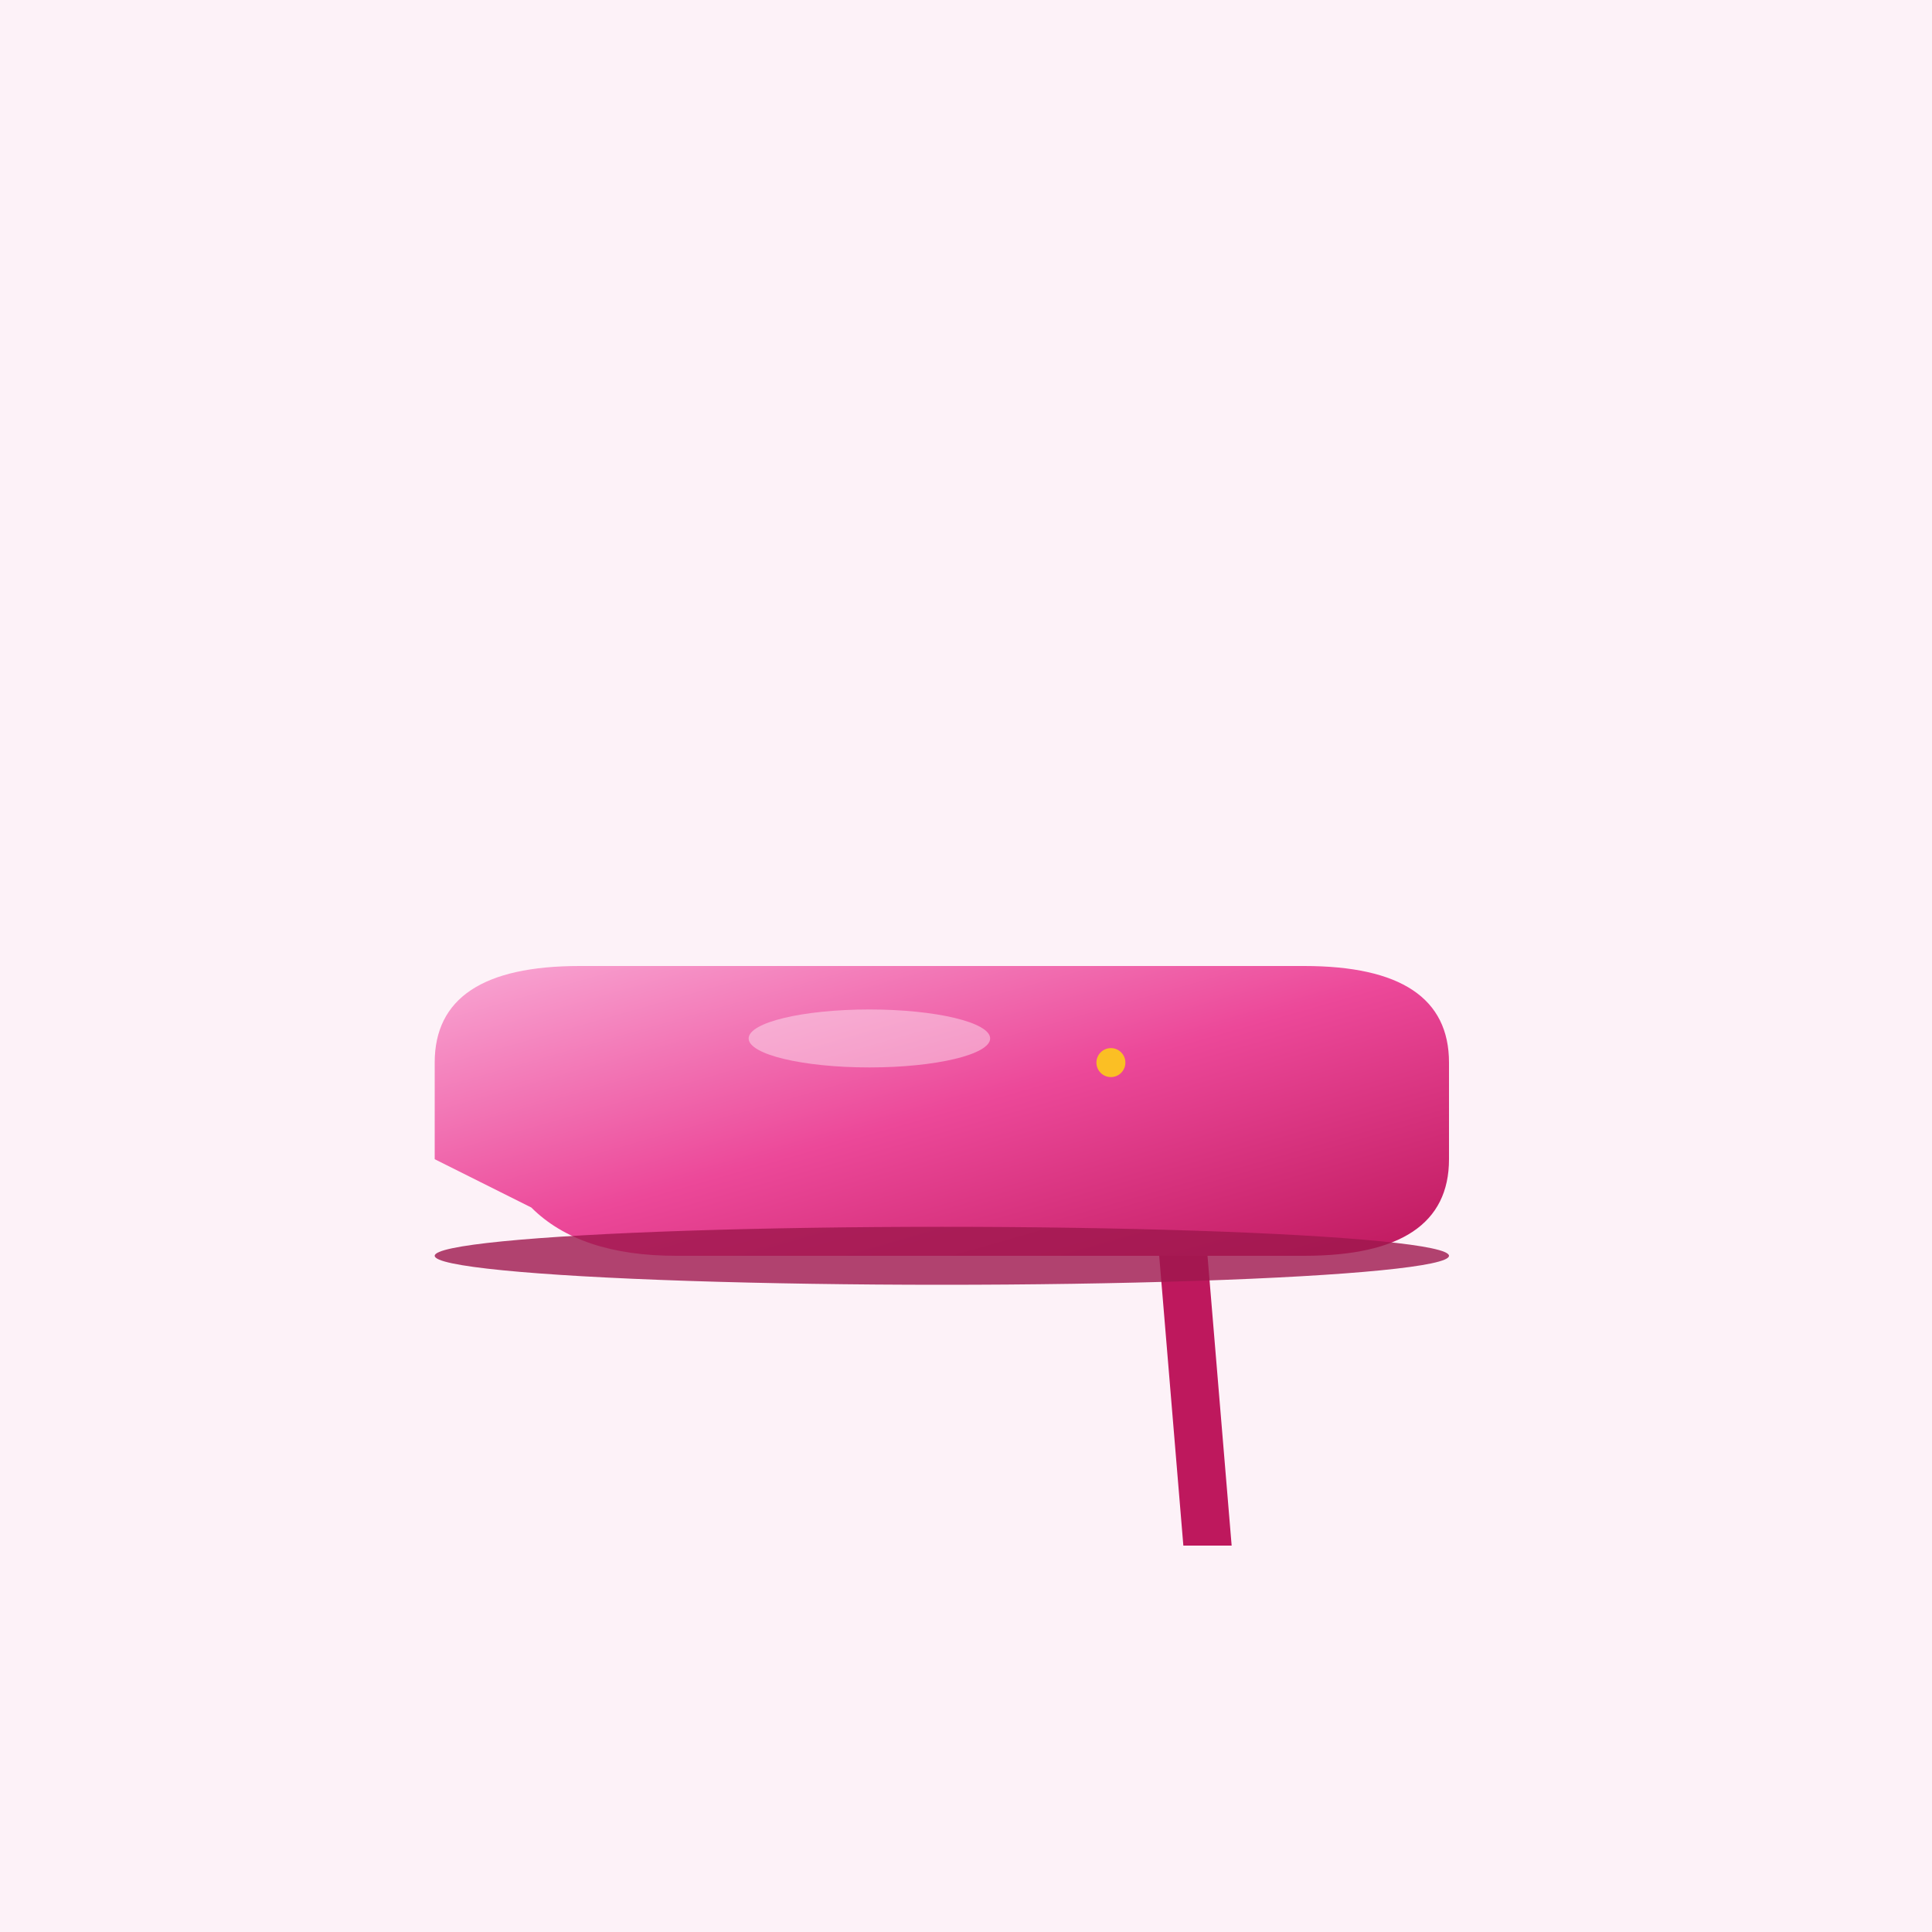<svg width="400" height="400" viewBox="0 0 400 400" fill="none" xmlns="http://www.w3.org/2000/svg">
  <defs>
    <linearGradient id="roseGold" x1="0%" y1="0%" x2="100%" y2="100%">
      <stop offset="0%" style="stop-color:#f9a8d4;stop-opacity:1" />
      <stop offset="50%" style="stop-color:#ec4899;stop-opacity:1" />
      <stop offset="100%" style="stop-color:#be185d;stop-opacity:1" />
    </linearGradient>
  </defs>
  
  <rect width="400" height="400" fill="#fdf2f8"/>
  
  <!-- High Heel Shoe -->
  <g transform="translate(50, 120)">
    <!-- Shoe Body -->
    <path d="M40 100 Q40 80 70 80 L220 80 Q250 80 250 100 L250 120 Q250 140 220 140 L90 140 Q70 140 60 130 L40 120 Z" fill="url(#roseGold)"/>
    
    <!-- Heel -->
    <path d="M190 140 L200 140 L205 200 L195 200 Z" fill="#be185d"/>
    
    <!-- Sole -->
    <ellipse cx="145" cy="140" rx="105" ry="6" fill="#9d174d" opacity="0.8"/>
    
    <!-- Decorative Elements -->
    <circle cx="180" cy="100" r="3" fill="#fbbf24"/>
    <ellipse cx="130" cy="95" rx="25" ry="6" fill="#ffffff" opacity="0.4"/>
  </g>
</svg>